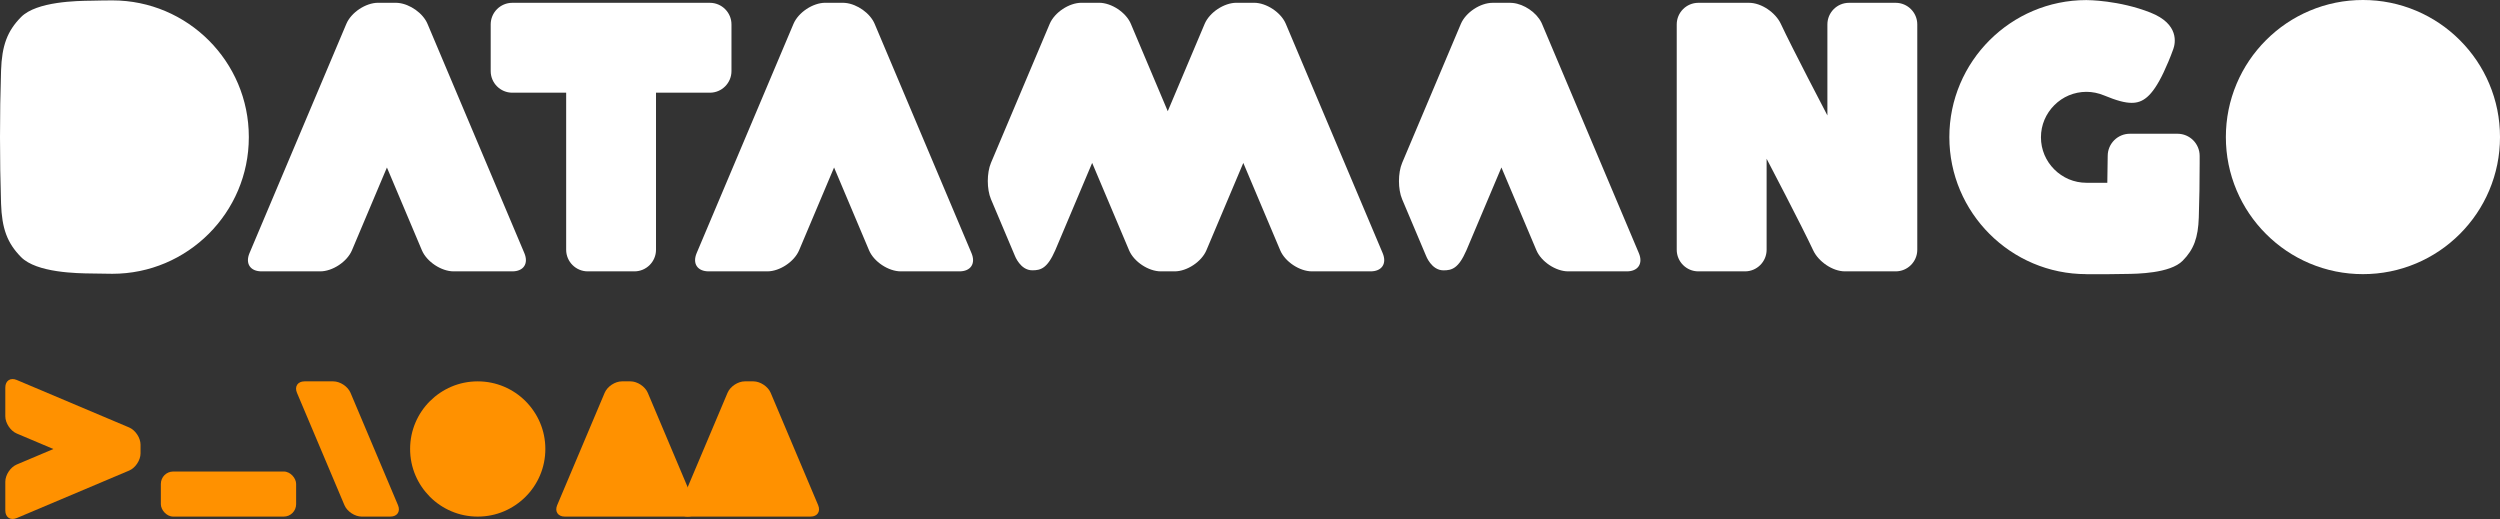<?xml version="1.0" encoding="UTF-8"?><svg id="b" xmlns="http://www.w3.org/2000/svg" width="640.01" height="132.86" viewBox="0 0 640.01 132.86"><rect x="0" y="0" width="640.01" height="132.86" fill="#333333" stroke="none"/><g id="c"><g id="d"><path d="m604.92,70.18c-4.74,0-9.33-.93-13.66-2.76-4.18-1.77-7.93-4.3-11.15-7.52-3.22-3.22-5.75-6.97-7.52-11.15-1.83-4.32-2.76-8.92-2.76-13.66s.93-9.33,2.76-13.66c1.77-4.18,4.3-7.93,7.52-11.15,3.22-3.22,6.97-5.75,11.15-7.52,4.32-1.83,8.92-2.76,13.66-2.76s9.33.93,13.66,2.76c4.18,1.77,7.93,4.3,11.15,7.52,3.22,3.22,5.75,6.97,7.52,11.15,1.83,4.32,2.76,8.92,2.76,13.66s-.93,9.33-2.76,13.66c-1.77,4.18-4.3,7.93-7.52,11.15-3.22,3.22-6.97,5.75-11.15,7.52-4.32,1.83-8.92,2.76-13.66,2.76Z" style="fill:#fff;"/><path d="m534.12,70.18c-19.34,0-35.08-15.74-35.08-35.08S514.78.02,534.12.02c.35,0,8.38.04,16.38,3.19,7.49,2.95,6.39,7.89,5.88,9.33-.79,2.22-1.8,4.55-2.48,5.98-3.07,6.48-5.5,7.81-8.18,7.81-1.73,0-3.85-.57-7.09-1.91-1.46-.6-2.97-.91-4.5-.91s-3.09.31-4.51.91c-1.39.59-2.63,1.43-3.71,2.51s-1.92,2.33-2.51,3.71c-.6,1.42-.91,2.94-.91,4.51s.31,3.09.91,4.51c.59,1.39,1.43,2.63,2.51,3.71s2.33,1.92,3.71,2.51c1.43.6,2.94.91,4.51.91h5.35l.1-6.87c0-3.14,2.54-5.68,5.67-5.68h12.2c3.13,0,5.67,2.54,5.67,5.67v1.87c0,4.64-.07,9.31-.22,13.88-.17,5.2-1.28,8.2-4.12,11.08-3.2,3.27-11.75,3.36-14.56,3.39-1.48.03-2.95.05-4.42.06h-5.68Z" style="fill:#fff;"/><path d="m213.52,42.87l.87,2.05,8.09,19.16c1.23,2.92,4.96,5.39,8.13,5.39h15.01c1.4,0,2.48-.47,3.05-1.33s.58-2.04.04-3.33l-24.8-58.71h0c-1.15-2.72-4.45-5.04-7.46-5.35-.23-.02-.45-.04-.67-.04h-4.51c-3.17,0-6.89,2.47-8.13,5.39l-24.8,58.71c-.54,1.29-.53,2.47.04,3.33.57.86,1.65,1.33,3.05,1.33h15.01c3.17,0,6.89-2.47,8.13-5.39l8.09-19.16.87-2.05h0Z" style="fill:#fff;"/><path d="m99.05,42.87l.87,2.05,8.09,19.16c1.24,2.92,4.96,5.39,8.13,5.39h15.01c1.4,0,2.48-.47,3.05-1.33s.58-2.04.04-3.33L109.44,6.1h0c-1.15-2.72-4.45-5.04-7.46-5.35-.23-.02-.45-.04-.67-.04h-4.51c-3.17,0-6.89,2.47-8.13,5.39l-24.8,58.71c-.54,1.29-.53,2.47.04,3.33s1.65,1.33,3.05,1.33h15.01c3.17,0,6.89-2.47,8.13-5.39l8.09-19.16.87-2.05h0Z" style="fill:#fff;"/><path d="m150.47,69.47c-3.05,0-5.53-2.48-5.53-5.53V23.73h-13.79c-3.05,0-5.53-2.48-5.53-5.53V6.25c0-3.05,2.48-5.53,5.53-5.53h50.58c3.05,0,5.53,2.48,5.53,5.53v11.95c0,3.05-2.48,5.53-5.53,5.53h-13.79v40.21c0,3.05-2.48,5.53-5.53,5.53h-11.95,0Z" style="fill:#fff;"/><path d="m279.6,41.71l9.45,22.37c1.23,2.92,4.96,5.39,8.13,5.39h3.53c3.17,0,6.89-2.47,8.13-5.39l9.45-22.37,9.45,22.37c1.23,2.92,4.96,5.39,8.13,5.39h15.01c1.4,0,2.48-.47,3.05-1.33.57-.86.58-2.04.04-3.33l-24.8-58.71c-1.23-2.92-4.96-5.39-8.13-5.39h-4.51c-3.17,0-6.89,2.47-8.13,5.39l-9.45,22.37-9.45-22.37c-1.23-2.92-4.96-5.39-8.13-5.39h-4.51c-3.17,0-6.89,2.47-8.13,5.39l-15.04,35.6c-1.08,2.56-1.08,6.74,0,9.29l6.11,14.46s1.38,3.75,4.47,3.75c2.16,0,3.84-.47,5.88-5.13l9.45-22.37h0Z" style="fill:#fff;"/><path d="m384.37,42.87l8.96,21.21c1.24,2.92,4.96,5.39,8.13,5.39h15.01c1.4,0,2.48-.47,3.05-1.33.57-.86.58-2.04.04-3.32l-24.8-58.71c-.05-.12-.11-.25-.17-.37-1.28-2.56-4.42-4.69-7.29-4.98-.23-.02-.45-.04-.67-.04h-4.51c-3.17,0-6.89,2.47-8.13,5.39h0l-15.04,35.6c-1.08,2.56-1.08,6.74,0,9.29l6.11,14.46s1.38,3.75,4.47,3.75c2.16,0,3.84-.47,5.88-5.13l8.96-21.21h0Z" style="fill:#fff;"/><path d="m446.73,69.47h-11.95c-3.05,0-5.53-2.48-5.53-5.53V6.25c0-3.05,2.48-5.53,5.53-5.53h12.99c3.17,0,6.79,2.51,8.13,5.39,2.77,5.96,11.92,23.44,11.92,23.44V6.25c0-3.05,2.48-5.53,5.53-5.53h11.95c3.05,0,5.53,2.48,5.53,5.53v57.69c0,3.05-2.48,5.53-5.53,5.53h-12.99c-3.17,0-6.79-2.51-8.13-5.39-2.77-5.96-11.92-23.44-11.92-23.44v23.3c0,3.05-2.48,5.53-5.53,5.53Z" style="fill:#fff;"/><path d="m154.8,100.55c.68-1.61,2.66-2.92,4.41-2.92h2.21c1.75,0,3.73,1.32,4.41,2.92l12.16,28.78c.68,1.61-.19,2.92-1.94,2.92h-31.47c-1.75,0-2.62-1.32-1.94-2.92l12.16-28.78c.68-1.61,2.66-2.92,4.41-2.92h2.21c1.75,0,3.73,1.32,4.41,2.92" style="fill:#ff9100;"/><path d="m186.26,100.55c.68-1.61,2.66-2.92,4.41-2.92h2.21c1.75,0,3.73,1.32,4.41,2.92l12.16,28.78c.68,1.61-.19,2.92-1.94,2.92h-31.47c-1.75,0-2.62-1.32-1.94-2.92l12.16-28.78c.68-1.61,2.66-2.92,4.41-2.92h2.21c1.75,0,3.73,1.32,4.41,2.92" style="fill:#ff9100;"/><path d="m139.61,114.94c0,2.39-.48,4.67-1.36,6.74s-2.14,3.94-3.71,5.5-3.43,2.83-5.5,3.71-4.35,1.36-6.74,1.36-4.67-.48-6.74-1.36-3.94-2.14-5.5-3.71-2.83-3.43-3.71-5.5-1.36-4.35-1.36-6.74.48-4.67,1.36-6.74,2.14-3.94,3.71-5.5,3.43-2.83,5.5-3.71,4.35-1.36,6.74-1.36,4.67.48,6.74,1.36,3.94,2.14,5.5,3.71,2.83,3.43,3.71,5.5,1.36,4.35,1.36,6.74Z" style="fill:#ff9100;"/><path d="m88.18,129.33c.68,1.61,2.66,2.92,4.41,2.92h7.36c1.75,0,2.62-1.32,1.94-2.92l-12.16-28.78c-.68-1.61-2.66-2.92-4.41-2.92h-7.36c-1.75,0-2.62,1.32-1.94,2.92l12.16,28.78Z" style="fill:#ff9100;"/><path d="m33.06,120.46c1.61-.68,2.92-2.66,2.92-4.41v-2.21c0-1.75-1.32-3.73-2.92-4.41l-28.78-12.16c-1.61-.68-2.92.19-2.92,1.94v7.36c0,1.75,1.32,3.73,2.92,4.41l9.39,3.97-9.39,3.97c-1.61.68-2.92,2.66-2.92,4.41v7.36c0,1.75,1.32,2.62,2.92,1.94l28.78-12.16c1.61-.68,2.92-2.66,2.92-4.41v-2.21c0-1.75-1.32-3.73-2.92-4.41" style="fill:#ff9100;"/><rect x="41.18" y="120.71" width="34.63" height="11.54" rx="3.17" ry="3.17" style="fill:#ff9100;"/><path d="m28.75.1c-1.79,0-3.6.04-5.4.08-3.47.04-14,.15-17.97,4.2C1.86,7.95.48,11.66.27,18.08c-.18,5.65-.27,11.37-.27,17.01s.09,11.36.27,17.01c.21,6.42,1.59,10.13,5.11,13.7,3.98,4.06,14.51,4.17,17.97,4.21,1.81.04,3.61.06,5.41.08,19.26,0,34.94-15.68,34.94-34.94v-.11C63.7,15.77,48.03.1,28.76.1h-.01Z" style="fill:#fff;"/></g></g></svg>